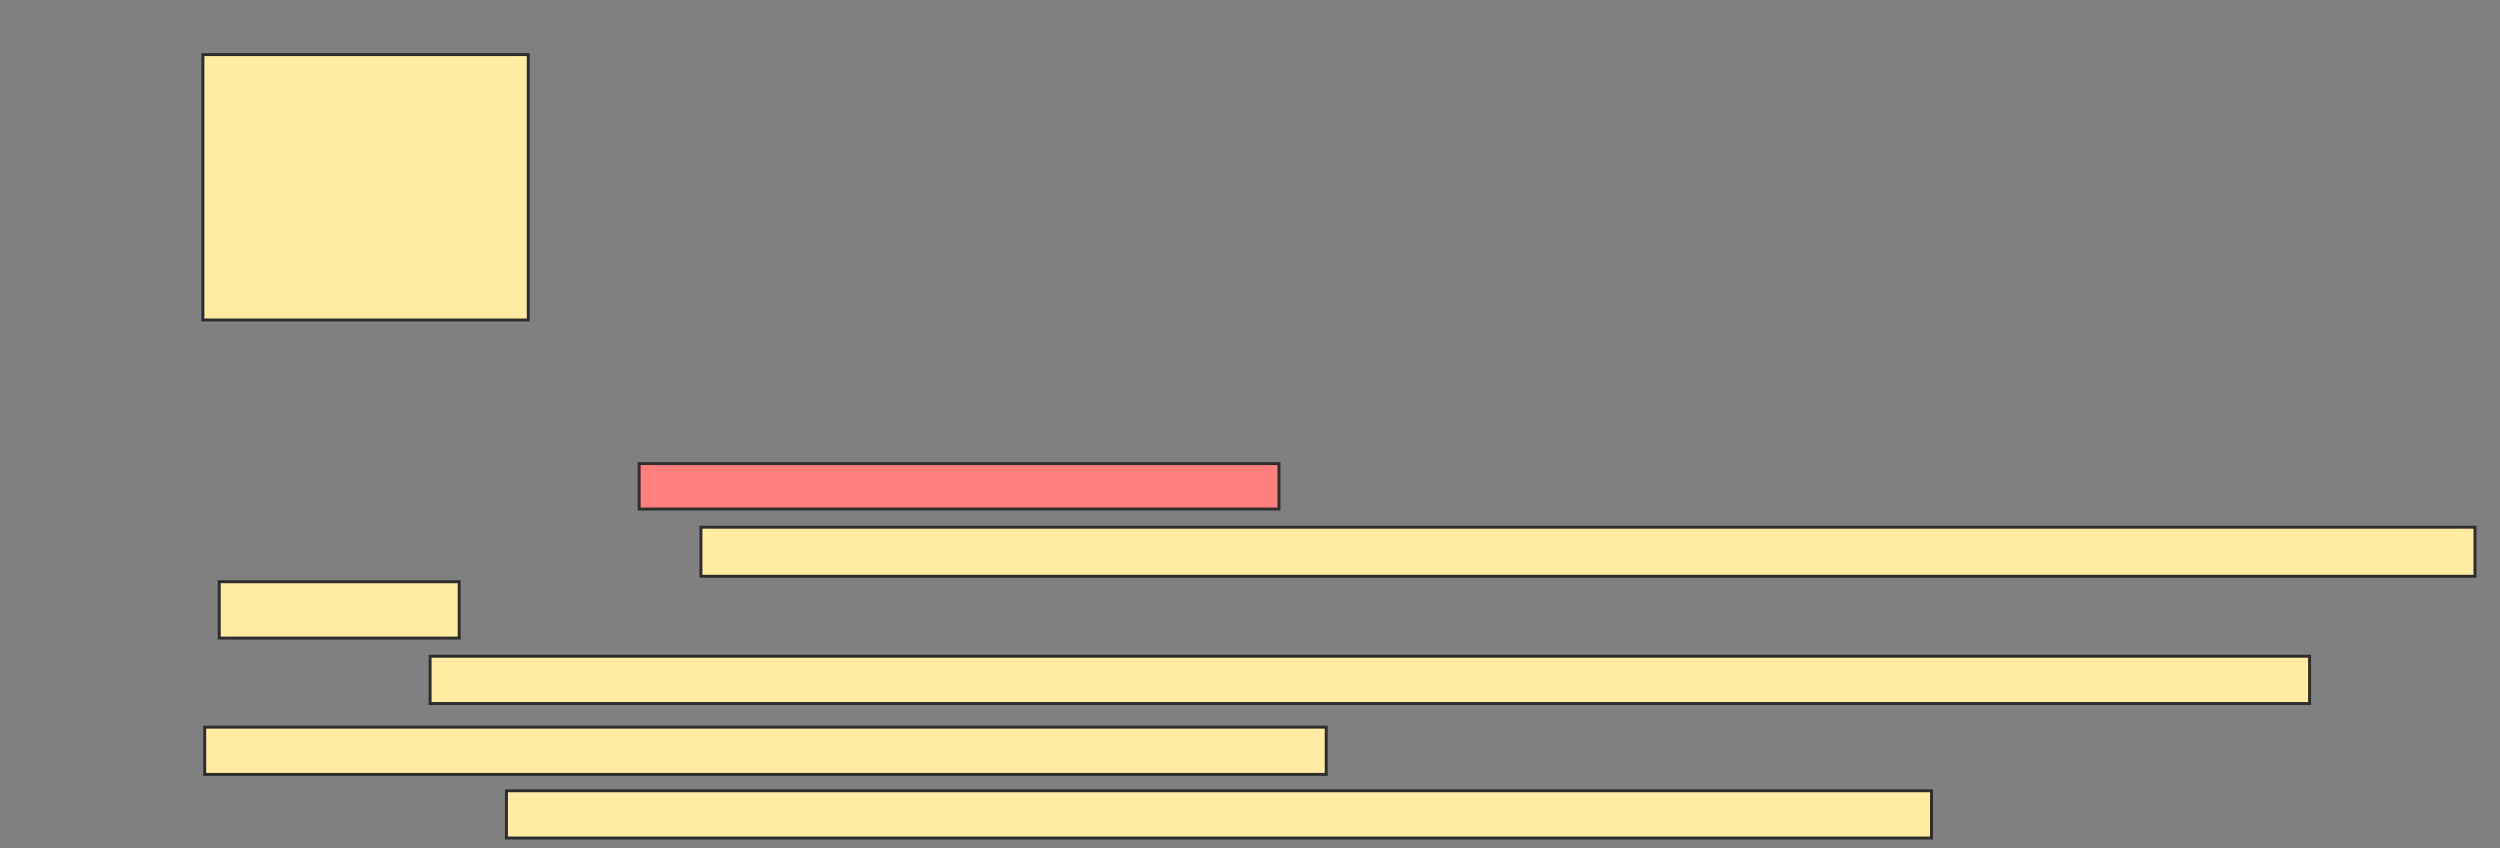 <svg xmlns="http://www.w3.org/2000/svg" width="849" height="288">
 <rect width="100%" height="100%" fill="#808080" stroke="none"/>
 <!-- Created with Image Occlusion Enhanced -->
 <g>
  <title>Labels</title>
 </g>
 <g>
  <title>Masks</title>
  <rect id="9f78c52fd3bc4af3b942bc769b0cb04a-ao-1" height="90.123" width="110.494" y="18.543" x="68.901" stroke="#2D2D2D" fill="#FFEBA2"/>
  <rect id="9f78c52fd3bc4af3b942bc769b0cb04a-ao-2" height="15.432" width="217.284" y="157.432" x="217.049" stroke="#2D2D2D" fill="#FF7E7E" class="qshape"/>
  <rect id="9f78c52fd3bc4af3b942bc769b0cb04a-ao-3" height="16.049" width="483.951" y="268.543" x="171.988" stroke="#2D2D2D" fill="#FFEBA2"/>
  <g id="9f78c52fd3bc4af3b942bc769b0cb04a-ao-4">
   <rect height="16.667" width="602.469" y="179.037" x="238.037" stroke="#2D2D2D" fill="#FFEBA2"/>
   <rect height="19.136" width="81.481" y="197.556" x="74.457" stroke="#2D2D2D" fill="#FFEBA2"/>
  </g>
  <g id="9f78c52fd3bc4af3b942bc769b0cb04a-ao-5">
   <rect height="16.049" width="638.272" y="222.864" x="146.062" stroke="#2D2D2D" fill="#FFEBA2"/>
   <rect height="16.049" width="380.864" y="246.938" x="69.519" stroke="#2D2D2D" fill="#FFEBA2"/>
  </g>
 </g>
</svg>